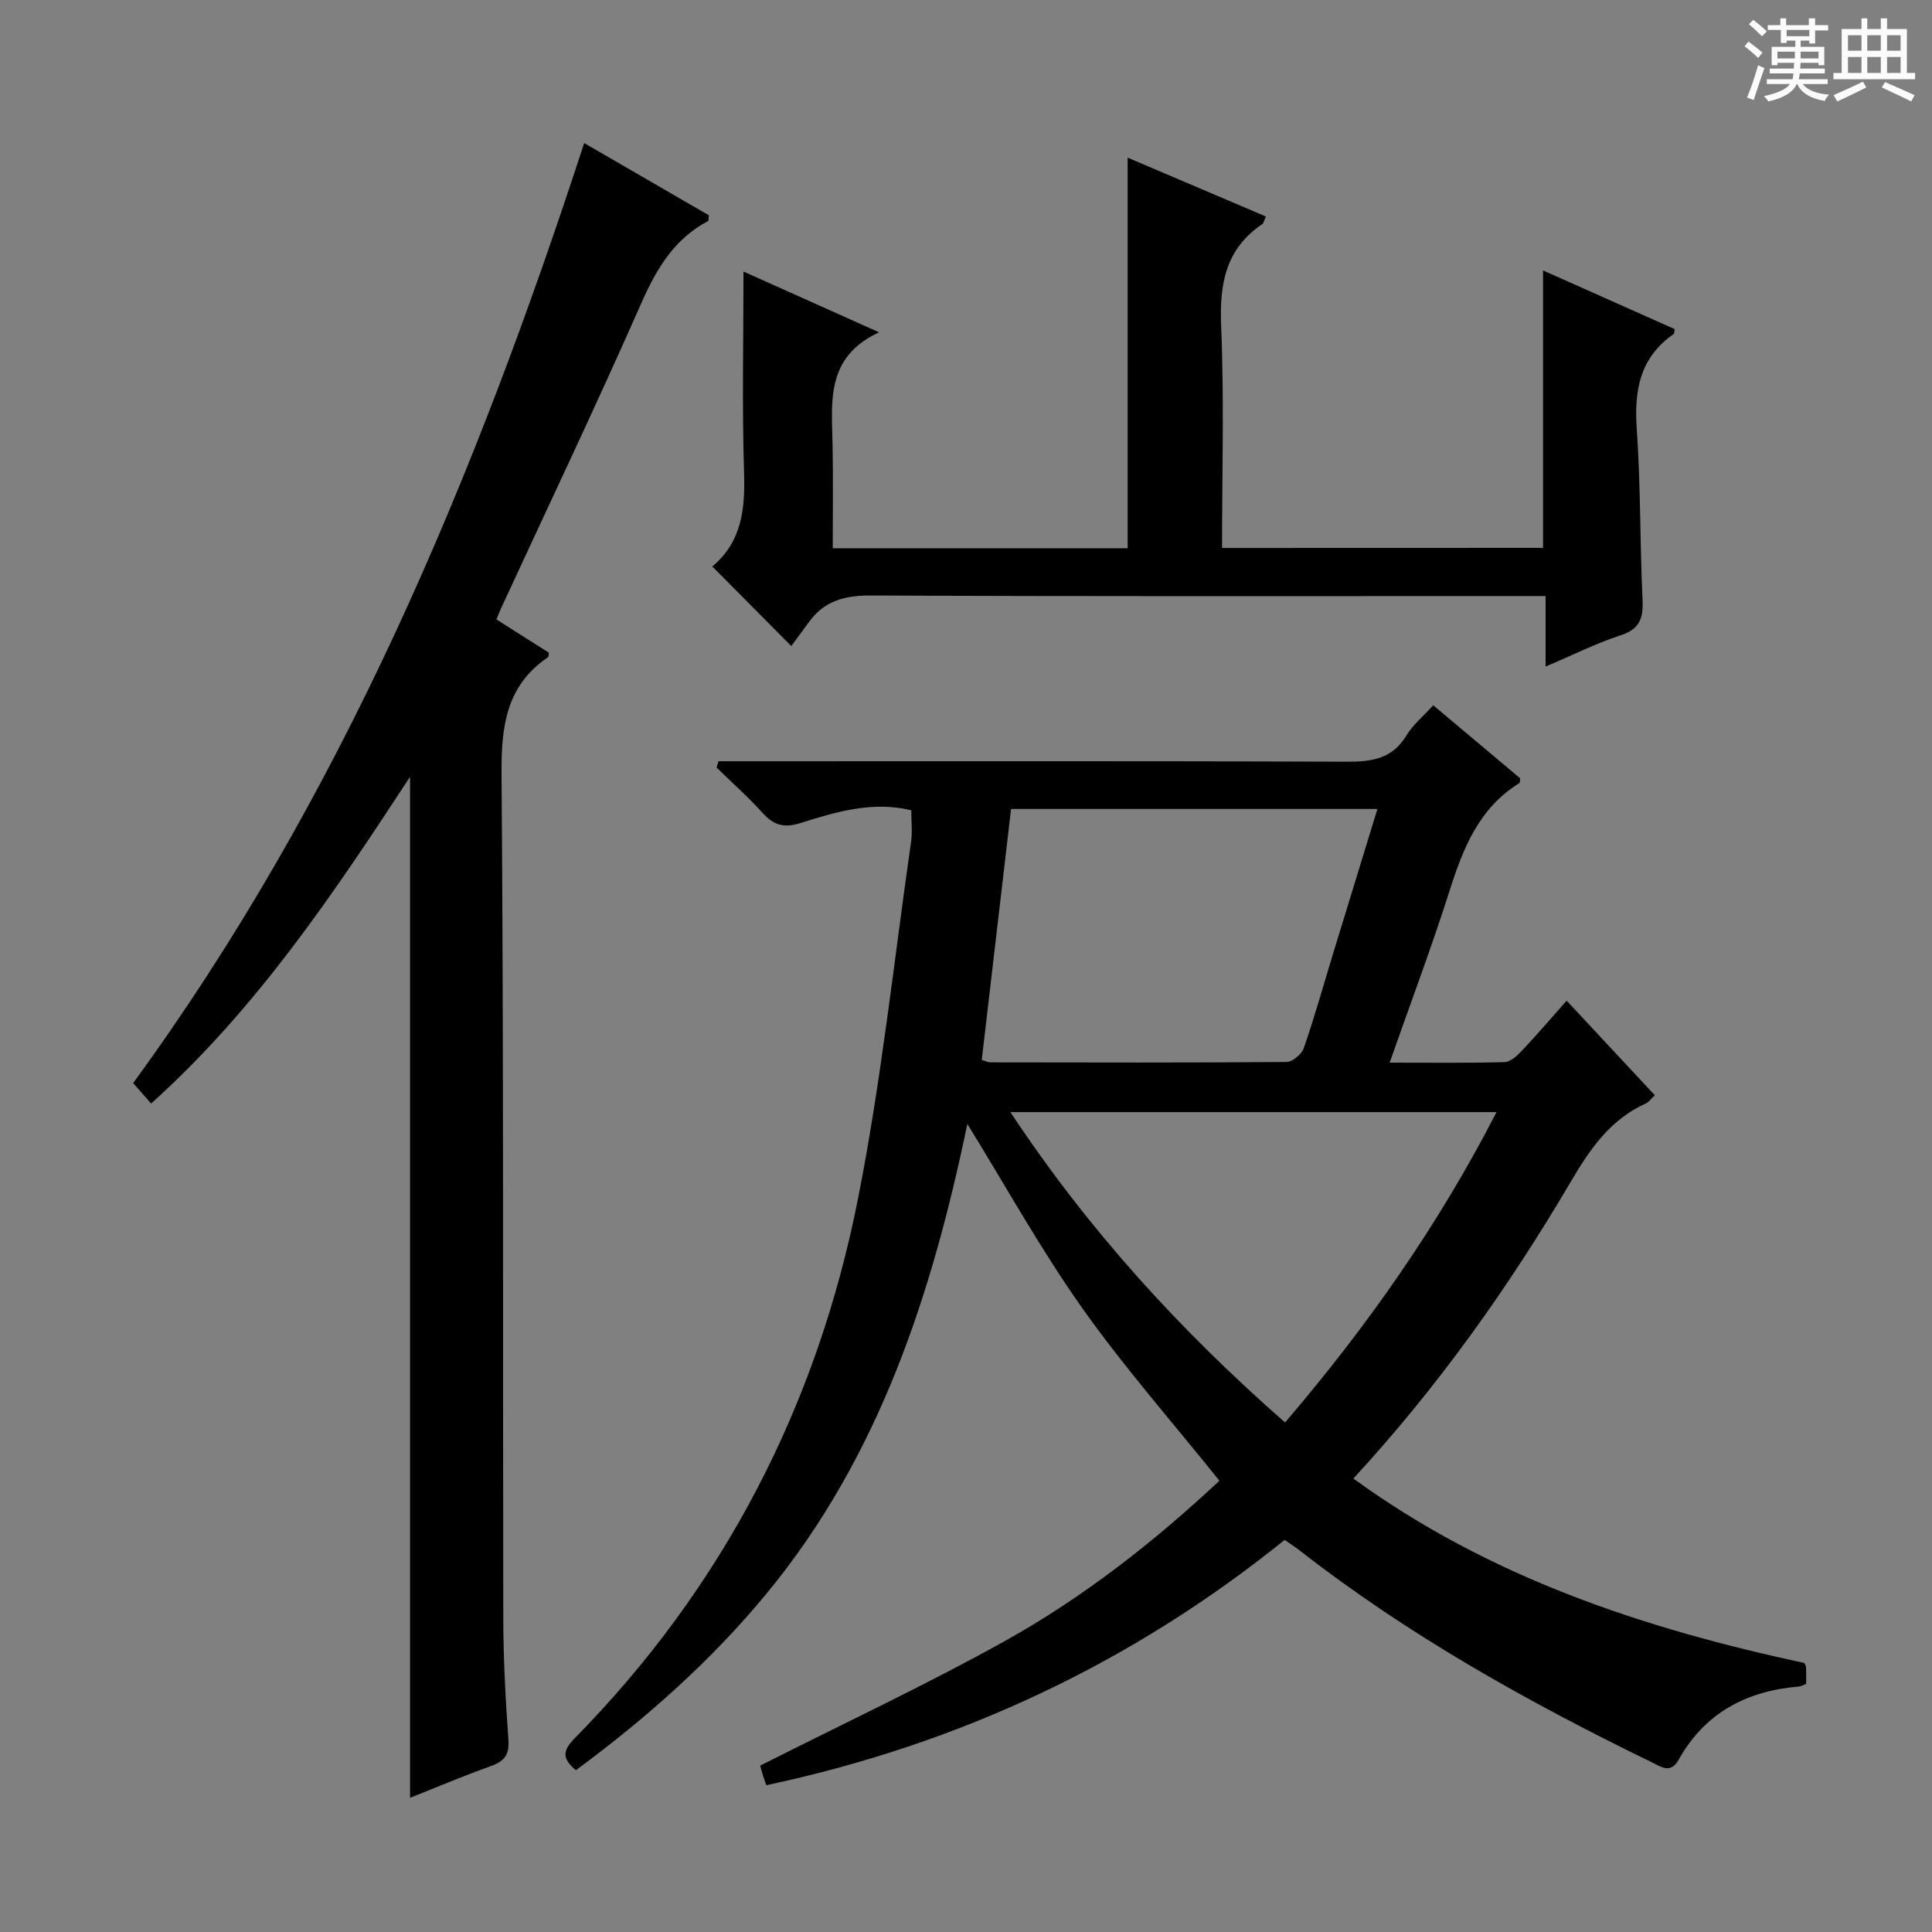 <svg enable-background="new 0 0 400 400" viewBox="0 0 400 400" xmlns="http://www.w3.org/2000/svg"><rect x="0" y="0" width="400" height="400" fill="#808080" stroke="none"/><path d="m361.2 9.6.8-1c.9.7 1.9 1.4 2.9 2.3l-.9 1.1c-1-1-2-1.8-2.8-2.4zm.5 10.6c.9-2.1 1.6-4.3 2.3-6.7.4.2.8.4 1.3.6-.7 2.1-1.5 4.3-2.2 6.6zm.4-15.2.9-.9c1 .8 2 1.6 2.8 2.4l-1 1c-.9-.9-1.8-1.7-2.7-2.5zm12.5-1.2h1.2v1.4h2.7v1.1h-2.7v2.7h-1.2v-.6h-1.8v1.3h4.9v3.8h-1.2v-.5h-3.7c0 .4-.1.9-.1 1.2h5.1v1h-5.2c0 .5-.1.9-.2 1.2h6v1h-5.2c1.1 1.3 2.9 2 5.5 2.2-.4.4-.7.8-.9 1.3-2.9-.5-4.8-1.6-5.7-3.5h-.1c-.8 1.7-2.7 2.9-5.9 3.6-.2-.4-.6-.8-.9-1.1 2.8-.6 4.6-1.4 5.4-2.5h-4.8v-1h5.3c.1-.3.2-.7.2-1.2h-4.9v-1h5c0-.4 0-.8.1-1.2h-3.5v.5h-1.2v-3.8h4.9v-1.3h-1.8v.5h-1.2v-2.7h-2.7v-1h2.6v-1.4h1.2v1.4h4.7v-1.4zm-6.6 8.3h3.6c0-.4 0-.9 0-1.4h-3.6zm1.9-4.6h4.7v-1.3h-4.7zm6.6 3.2h-3.7v1.4h3.7z" fill="#fafbfa"/><path d="m385.3 3.8h1.3v2.2h2.8v-2.2h1.3v2.2h4.1v9.1h1.7v1.3h-16.9v-1.3h1.7v-9.1h4.1v-2.2zm.4 13.1.7 1.2c-1.8.9-3.8 1.9-6 2.9-.2-.4-.5-.8-.8-1.3 2.3-1 4.3-1.9 6.1-2.8zm-3.1-6.4h2.8v-3.2h-2.8zm0 4.6h2.8v-3.3h-2.8zm4-4.6h2.8v-3.2h-2.8zm0 4.6h2.8v-3.3h-2.8zm3.7 1.9c2.1.9 4.1 1.8 6.1 2.7l-.7 1.3c-2.2-1.1-4.2-2-6.1-2.9zm3.2-9.7h-2.8v3.2h2.8zm-2.8 7.8h2.8v-3.3h-2.8z" fill="#fafbfa"/><g fill="#010000"><path d="m265.98 318.82c-31.63 25.5-67.36 42.29-107.34 50.79-.33-.99-.59-1.71-.81-2.45-.24-.8-.43-1.6-.43-1.61 17-8.6 34.11-16.6 50.58-25.75 16.44-9.14 31.2-20.8 44.49-33.23-9.74-12.15-19.77-23.53-28.47-35.84-8.58-12.14-15.82-25.24-23.72-38.03-7.3 35.07-18.17 68.83-41.53 97.18-11.48 13.94-24.89 25.82-39.51 36.62-2.86-2.35-2.8-4.02-.32-6.54 30.86-31.35 50.27-68.97 58.74-111.88 4.81-24.37 7.43-49.18 10.97-73.8.3-2.09.04-4.26.04-6.52-8.07-1.96-15.58.33-22.96 2.65-3.42 1.08-5.56.41-7.85-2.13-2.97-3.3-6.32-6.26-9.5-9.37.13-.43.26-.86.4-1.3h5.65c41.5 0 82.99-.07 124.49.09 5.17.02 9.39-.61 12.3-5.44 1.34-2.22 3.48-3.97 5.54-6.24 6.11 5.13 12.07 10.15 18.01 15.14-.08.43-.04.88-.21.99-8.37 5.18-11.64 13.51-14.46 22.38-3.72 11.68-8.04 23.16-12.37 35.48 8.32 0 16.06.1 23.79-.11 1.22-.03 2.59-1.3 3.55-2.31 3.08-3.26 6-6.68 9.31-10.41 6.12 6.56 12.06 12.94 18.25 19.58-.76.71-1.23 1.42-1.88 1.71-7.36 3.31-11.56 9.46-15.51 16.18-12.77 21.69-27.26 42.18-45.02 61.47 28.19 20.48 60.04 31.02 93.35 38.18.12.25.36.54.37.84.05 1.14.02 2.29.02 3.49-.63.24-1.05.51-1.5.55-10.82.9-19.46 5.44-24.88 15.13-1.66 2.97-3.52 1.55-5.42.63-25.63-12.48-50.46-26.3-73.01-43.9-.92-.72-1.89-1.34-3.15-2.22zm-62.72-99.37c.82.24 1.28.5 1.74.5 20.46.03 40.92.09 61.38-.08 1.23-.01 3.13-1.62 3.56-2.88 2.22-6.41 4.05-12.96 6.03-19.45 3.04-9.94 6.09-19.88 9.21-30.05-25.68 0-50.72 0-75.85 0-2.03 17.51-4.05 34.73-6.07 51.96zm62.8 75.06c17.1-20 31.79-40.94 43.78-64.26-33.75 0-66.8 0-100.65 0 16.05 24.25 34.95 45.04 56.87 64.26z"/><path d="m120.95 29.62c8.75 5.07 17.34 10.05 25.82 14.96-.09.62-.03 1.1-.18 1.18-6.95 3.7-10.61 9.76-13.74 16.84-9.38 21.28-19.38 42.28-29.14 63.4-.27.58-.49 1.18-.93 2.25 3.69 2.33 7.29 4.62 10.87 6.89-.08.4-.05.82-.22.94-8.68 5.94-9.67 14.34-9.59 24.25.46 58.31.24 116.63.36 174.94.02 8.31.47 16.63 1.06 24.92.22 3.1-.82 4.45-3.61 5.45-5.74 2.05-11.37 4.44-16.75 6.58 0-70.51 0-140.68 0-211.4-15.76 24.08-31.67 47.92-53.61 67.65-1.24-1.41-2.32-2.64-3.72-4.23 43.04-58.95 70.75-125.23 93.38-194.62z"/><path d="m319.47 113.43c0-19.18 0-37.96 0-57.44 9.06 4.04 18.17 8.1 27.26 12.15-.1.47-.06.91-.24 1.03-6.93 4.83-8.18 11.58-7.62 19.57.82 11.77.65 23.61 1.2 35.4.18 3.81-.53 6.09-4.55 7.4-5.15 1.68-10.04 4.14-15.52 6.47 0-5.02 0-9.47 0-14.6-2.42 0-4.53 0-6.64 0-44.31 0-88.63.09-132.94-.12-5.43-.03-9.73 1.04-12.94 5.5-1.27 1.76-2.58 3.49-3.66 4.96-5.91-5.95-10.92-11-16.27-16.39-.06.45-.14 0 .04-.16 6.03-5.16 6.69-11.87 6.46-19.32-.43-13.78-.12-27.57-.12-41.66 8.59 3.85 17.73 7.94 28.07 12.58-11.18 5.18-9.78 14.52-9.62 23.51.13 6.96.03 13.92.03 21.2h61.06c0-26.66 0-53.35 0-80.87 9.53 4.06 18.99 8.09 28.61 12.18-.37.81-.44 1.38-.75 1.59-7.65 5.16-8.87 12.48-8.5 21.2.63 15.13.18 30.3.18 45.84 22.28-.02 44.32-.02 66.46-.02z"/></g></svg>